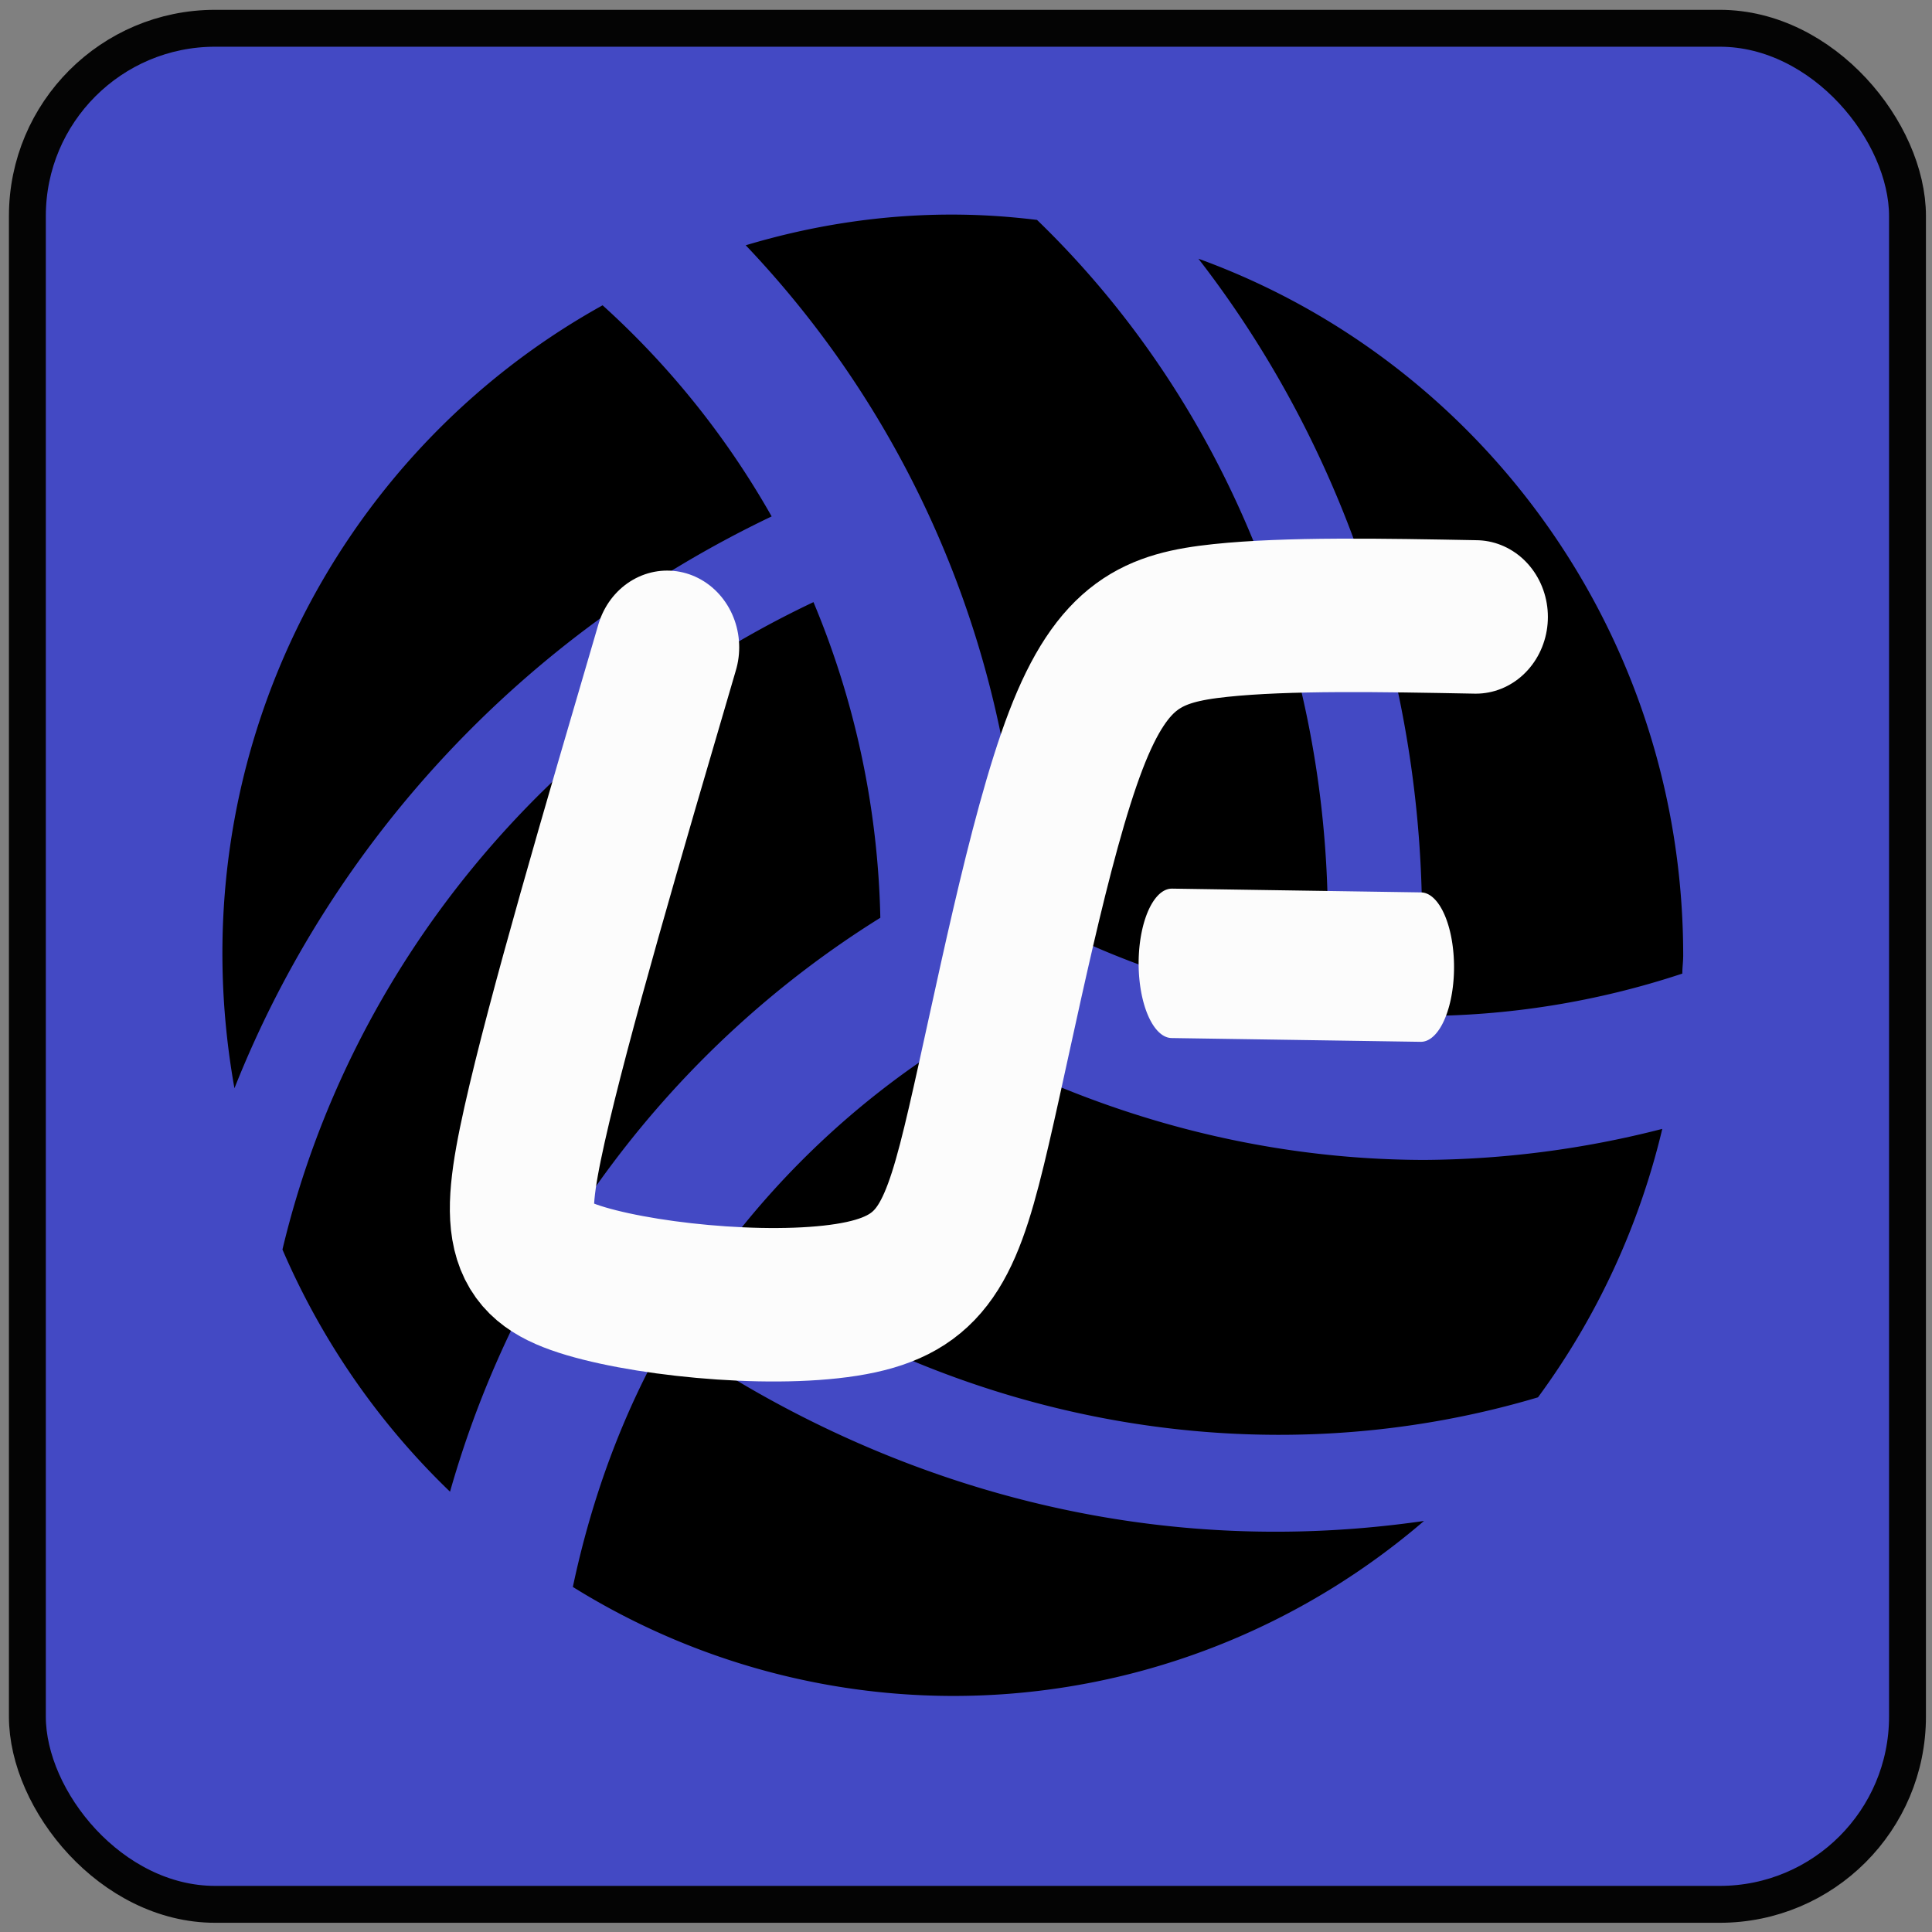 <?xml version="1.0" encoding="UTF-8" standalone="no"?>
<svg
   xmlns:dc="http://purl.org/dc/elements/1.1/"
   xmlns:cc="http://creativecommons.org/ns#"
   xmlns:rdf="http://www.w3.org/1999/02/22-rdf-syntax-ns#"
   xmlns:svg="http://www.w3.org/2000/svg"
   xmlns="http://www.w3.org/2000/svg"
   width="300"
   height="300"
   viewBox="0 0 300 300"
   version="1.1"
   id="SVGRoot">
  <rect x="0" y="0" width="300" height="300" fill="#808080" stroke="none"/>
  <defs
     id="defs847" />
  <g
     transform="translate(-3.4,-0.9)"
     id="g822">
    <g
       transform="translate(0,-780)"
       id="layer1">
      <rect
         ry="29.157"
         y="785.29"
         x="7.651"
         height="291.314"
         width="291.944"
         id="rect1456"
         style="opacity:1;fill:#4349c4;fill-opacity:1;fill-rule:nonzero;stroke:#040404;stroke-width:5.729;stroke-linecap:round;stroke-linejoin:miter;stroke-miterlimit:2.7;stroke-dasharray:none;stroke-dashoffset:0;stroke-opacity:1;paint-order:normal" />
      <path
         style="stroke-width:0.46"
         d="m 140.097,923.409 a 130.595,132.41 0 0 0 -10.381,-49.011 c -41.526,19.66 -72.03,56.755 -82.457,100.527 a 113.875,115.457 0 0 0 26.022,37.605 152.689,154.81 0 0 1 66.816,-89.12 z M 123.222,861.09 A 129.987,131.793 0 0 0 96.971,828.307 C 55.354,851.399 30.75,899.205 39.805,949.885 55.08,911.353 84.806,879.405 123.222,861.09 Z m 85.795,76.554 c 3.933,-46.276 -12.485,-91.578 -44.59,-122.598 -6.723,-0.788 -23.598,-2.55 -45.23,3.941 a 152.689,154.81 0 0 1 42.76,103.272 130.339,132.15 0 0 0 47.059,15.385 z m -57.029,4.405 a 130.947,132.767 0 0 0 -36.678,33.664 c 37.501,26.569 84.377,34.823 126.909,22.164 a 113.029,114.6 0 0 0 19.299,-41.685 153.709,155.844 0 0 1 -36.998,4.822 c -24.97,-0.046 -49.803,-6.538 -72.533,-18.965 z m -44.956,46.229 c -6.951,12.056 -11.753,25.224 -14.68,39.042 a 112.993,114.563 0 0 0 132.168,-10.247 c -51.633,7.465 -92.975,-11.499 -117.488,-28.795 z m 82.457,-167.205 c 25.29,32.643 37.73,74.746 34.117,117.59 a 131.066,132.887 0 0 0 41.023,-6.584 c 0,-0.927 0.137,-1.855 0.137,-2.782 0,-49.985 -31.419,-92.32 -75.277,-108.224 z"
         id="path1522" />
      <path
         transform="matrix(0.216,0,0,0.23,-116.509,830.862)"
         id="path1430-9"
         d="m 1034.732,219.795 c -39.052,124.961 -78.103,249.922 -95.322,322.236 -17.219,72.314 -12.604,91.976 36.991,105.754 49.594,13.779 144.159,21.671 197.734,10.735 53.575,-10.936 66.157,-40.698 84.686,-115.599 18.529,-74.901 43.004,-194.931 69.715,-260.323 26.711,-65.391 55.66,-76.142 103.952,-80.92 48.292,-4.778 115.948,-3.586 183.596,-2.395"
         style="fill:none;stroke:#fcfcfc;stroke-width:103.603;stroke-linecap:round;stroke-linejoin:miter;stroke-miterlimit:2.7;stroke-dasharray:none;stroke-opacity:1" />
      <path
         transform="matrix(0.091,0,0,0.205,36.741,847.934)"
         id="path1434-1"
         d="m 1633.116,402.694 c 141.679,0.952 283.359,1.905 425.039,2.857"
         style="fill:none;stroke:#fcfcfc;stroke-width:113.178;stroke-linecap:round;stroke-linejoin:miter;stroke-miterlimit:4;stroke-dasharray:none;stroke-opacity:1" />
    </g>
  </g>
</svg>
